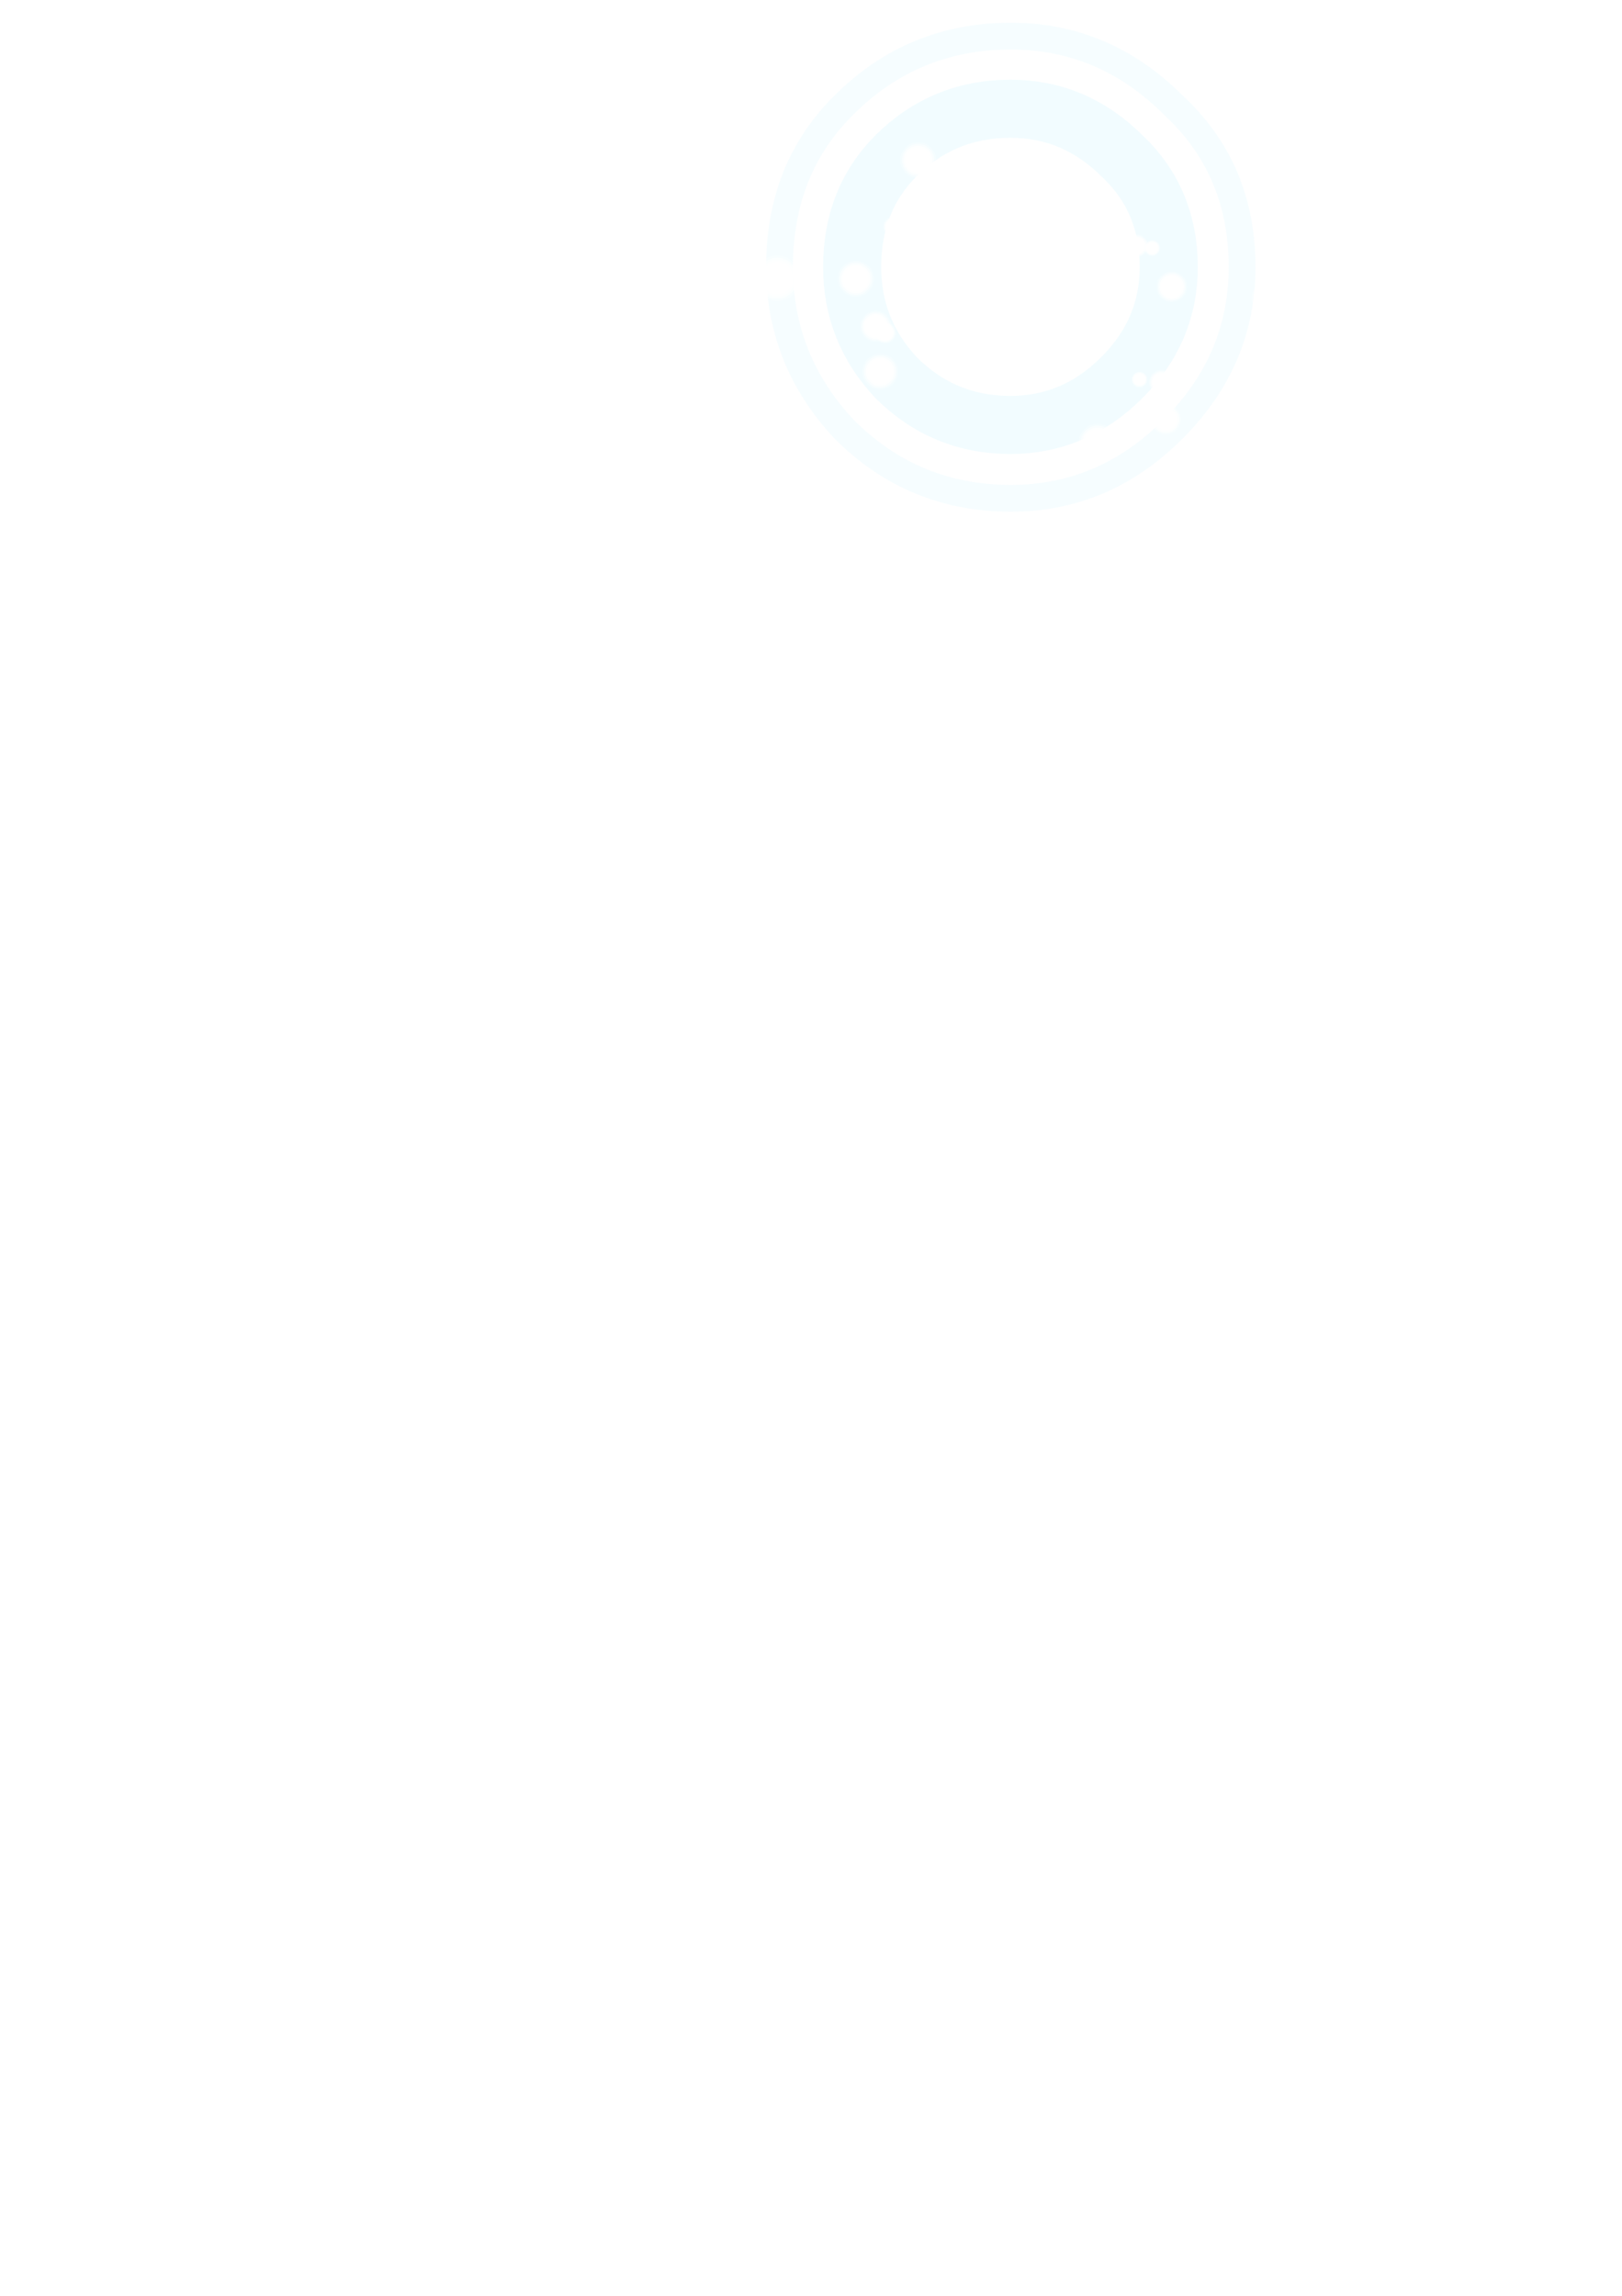 <?xml version="1.0" encoding="UTF-8" standalone="no"?>
<svg xmlns:ffdec="https://www.free-decompiler.com/flash" xmlns:xlink="http://www.w3.org/1999/xlink" ffdec:objectType="frame" height="308.25px" width="217.75px" xmlns="http://www.w3.org/2000/svg">
  <g transform="matrix(1.0, 0.0, 0.0, 1.0, 112.6, 209.85)">
    <use ffdec:characterId="259" height="23.7" id="am_Realm" transform="matrix(2.026, 0.0, 0.0, 2.026, 1.15, -199.737)" width="22.2" xlink:href="#sprite0"/>
    <use ffdec:characterId="350" height="63.7" transform="matrix(1.0, 0.0, 0.0, 1.0, -8.75, -205.85)" width="63.7" xlink:href="#morphshape0"/>
    <use ffdec:characterId="349" height="71.7" transform="matrix(1.0, 0.0, 0.0, 1.0, -12.75, -209.85)" width="71.7" xlink:href="#morphshape1"/>
    <use ffdec:characterId="337" height="40.0" transform="matrix(0.153, 0.0, 0.0, 0.153, -11.318, -175.551)" width="40.0" xlink:href="#sprite1"/>
    <use ffdec:characterId="337" height="40.0" transform="matrix(0.104, 0.0, 0.0, 0.104, 2.886, -168.115)" width="40.0" xlink:href="#sprite1"/>
    <use ffdec:characterId="337" height="40.0" transform="matrix(0.12, 0.0, 0.0, 0.12, 3.161, -162.352)" width="40.0" xlink:href="#sprite1"/>
    <use ffdec:characterId="337" height="40.0" transform="matrix(0.121, 0.0, 0.0, 0.121, -0.126, -174.835)" width="40.0" xlink:href="#sprite1"/>
    <use ffdec:characterId="337" height="40.0" transform="matrix(0.12, 0.0, 0.0, 0.12, 8.258, -190.754)" width="40.0" xlink:href="#sprite1"/>
    <use ffdec:characterId="337" height="40.0" transform="matrix(0.079, 0.0, 0.0, 0.079, 10.984, -164.676)" width="40.0" xlink:href="#sprite1"/>
    <use ffdec:characterId="337" height="40.0" transform="matrix(0.068, 0.0, 0.0, 0.068, 5.964, -180.773)" width="40.0" xlink:href="#sprite1"/>
    <use ffdec:characterId="337" height="40.0" transform="matrix(0.073, 0.0, 0.0, 0.073, 4.763, -166.662)" width="40.0" xlink:href="#sprite1"/>
    <use ffdec:characterId="337" height="40.0" transform="matrix(0.112, 0.0, 0.0, 0.112, 55.423, -172.059)" width="40.0" xlink:href="#sprite1"/>
    <use ffdec:characterId="337" height="40.0" transform="matrix(0.083, 0.0, 0.0, 0.083, 41.663, -160.189)" width="40.0" xlink:href="#sprite1"/>
    <use ffdec:characterId="337" height="40.0" transform="matrix(0.054, 0.0, 0.0, 0.054, 39.296, -159.975)" width="40.0" xlink:href="#sprite1"/>
    <use ffdec:characterId="337" height="40.0" transform="matrix(0.054, 0.0, 0.0, 0.054, 40.996, -177.625)" width="40.0" xlink:href="#sprite1"/>
    <use ffdec:characterId="337" height="40.0" transform="matrix(0.102, 0.0, 0.0, 0.102, 41.87, -155.585)" width="40.0" xlink:href="#sprite1"/>
    <use ffdec:characterId="337" height="40.0" transform="matrix(0.076, 0.0, 0.0, 0.076, 38.49, -178.377)" width="40.0" xlink:href="#sprite1"/>
    <use ffdec:characterId="337" height="40.0" transform="matrix(0.103, 0.0, 0.0, 0.103, 42.648, -173.405)" width="40.0" xlink:href="#sprite1"/>
    <use ffdec:characterId="337" height="40.0" transform="matrix(0.127, 0.0, 0.0, 0.127, 32.201, -152.943)" width="40.0" xlink:href="#sprite1"/>
  </g>
  <defs>
    <g id="morphshape0" transform="matrix(1.0, 0.0, 0.0, 1.0, 8.75, 205.85)">
      <path d="M1.8 -174.0 Q1.8 -183.05 7.7 -188.95 14.05 -195.25 23.05 -195.25 31.65 -195.25 38.0 -188.95 44.3 -183.05 44.3 -174.0 44.3 -165.45 38.0 -159.15 31.65 -152.8 23.05 -152.8 14.05 -152.8 7.7 -159.15 1.8 -165.45 1.8 -174.0 1.8 -183.05 7.7 -188.95 14.05 -195.25 23.05 -195.25 31.65 -195.25 38.0 -188.95 44.3 -183.05 44.3 -174.0 44.3 -165.45 38.0 -159.15 31.65 -152.8 23.05 -152.8 14.05 -152.8 7.7 -159.15 1.8 -165.45 1.8 -174.0 Z" fill="none" stroke="#e6f9ff" stroke-linecap="round" stroke-linejoin="round" stroke-opacity="0.522" stroke-width="7.8"/>
    </g>
    <g id="morphshape1" transform="matrix(1.0, 0.0, 0.0, 1.0, 12.75, 209.85)">
      <path d="M-7.95 -174.0 Q-7.95 -187.2 0.7 -195.75 9.95 -205.0 23.1 -205.0 35.65 -205.0 44.9 -195.75 54.15 -187.2 54.15 -174.0 54.15 -161.5 44.9 -152.25 35.65 -142.95 23.1 -142.95 9.95 -142.95 0.7 -152.25 -7.95 -161.5 -7.95 -174.0 -7.95 -187.2 0.7 -195.75 9.95 -205.0 23.1 -205.0 35.65 -205.0 44.9 -195.75 54.15 -187.2 54.15 -174.0 54.15 -161.5 44.9 -152.25 35.65 -142.95 23.1 -142.95 9.95 -142.95 0.7 -152.25 -7.95 -161.5 -7.95 -174.0 Z" fill="none" stroke="#d4f5ff" stroke-linecap="round" stroke-linejoin="round" stroke-opacity="0.196" stroke-width="3.6"/>
    </g>
    <g id="sprite1" transform="matrix(1.0, 0.0, 0.0, 1.0, 20.4, 18.0)">
      <use ffdec:characterId="336" height="40.0" transform="matrix(1.0, 0.0, 0.0, 1.0, -20.4, -18.0)" width="40.0" xlink:href="#shape0"/>
    </g>
    <g id="shape0" transform="matrix(1.0, 0.0, 0.0, 1.0, 20.4, 18.0)">
      <path d="M13.75 -12.1 Q19.6 -6.25 19.6 2.0 19.6 10.2 13.8 16.0 L13.65 16.1 Q7.85 22.0 -0.4 22.0 -8.6 22.05 -14.6 16.05 -20.4 10.25 -20.4 2.0 -20.4 -6.25 -14.6 -12.1 L-14.55 -12.2 Q-8.6 -18.0 -0.4 -18.0 7.9 -18.0 13.7 -12.15 L13.75 -12.1" fill="#ffffff" fill-opacity="0.267" fill-rule="evenodd" stroke="none"/>
      <path d="M-0.4 -16.0 Q7.05 -16.0 12.3 -10.7 17.6 -5.45 17.6 2.0 17.6 9.2 12.55 14.35 L12.35 14.6 Q7.1 20.0 -0.4 20.0 -7.8 20.05 -13.2 14.65 -18.4 9.4 -18.4 2.0 -18.4 -5.45 -13.2 -10.7 L-13.15 -10.75 Q-7.75 -16.0 -0.4 -16.0" fill="#ffffff" fill-opacity="0.541" fill-rule="evenodd" stroke="none"/>
      <path d="M10.9 -9.3 Q15.6 -4.6 15.6 2.0 15.6 8.55 10.9 13.2 L10.85 13.25 Q6.2 18.0 -0.4 18.0 -6.95 18.0 -11.75 13.25 -16.4 8.6 -16.4 2.0 -16.4 -4.6 -11.75 -9.3 -6.95 -14.0 -0.4 -14.0 6.2 -14.0 10.85 -9.3 L10.9 -9.3" fill="#ffffff" fill-opacity="0.722" fill-rule="evenodd" stroke="none"/>
      <path d="M-0.4 -12.0 Q5.4 -12.0 9.45 -7.9 13.6 -3.8 13.6 2.0 13.6 7.75 9.45 11.8 5.4 16.0 -0.4 16.0 -6.15 16.0 -10.35 11.8 -14.4 7.75 -14.4 2.0 -14.4 -3.8 -10.35 -7.9 -6.15 -12.0 -0.4 -12.0" fill="#ffffff" fill-opacity="0.906" fill-rule="evenodd" stroke="none"/>
    </g>
  </defs>
</svg>
